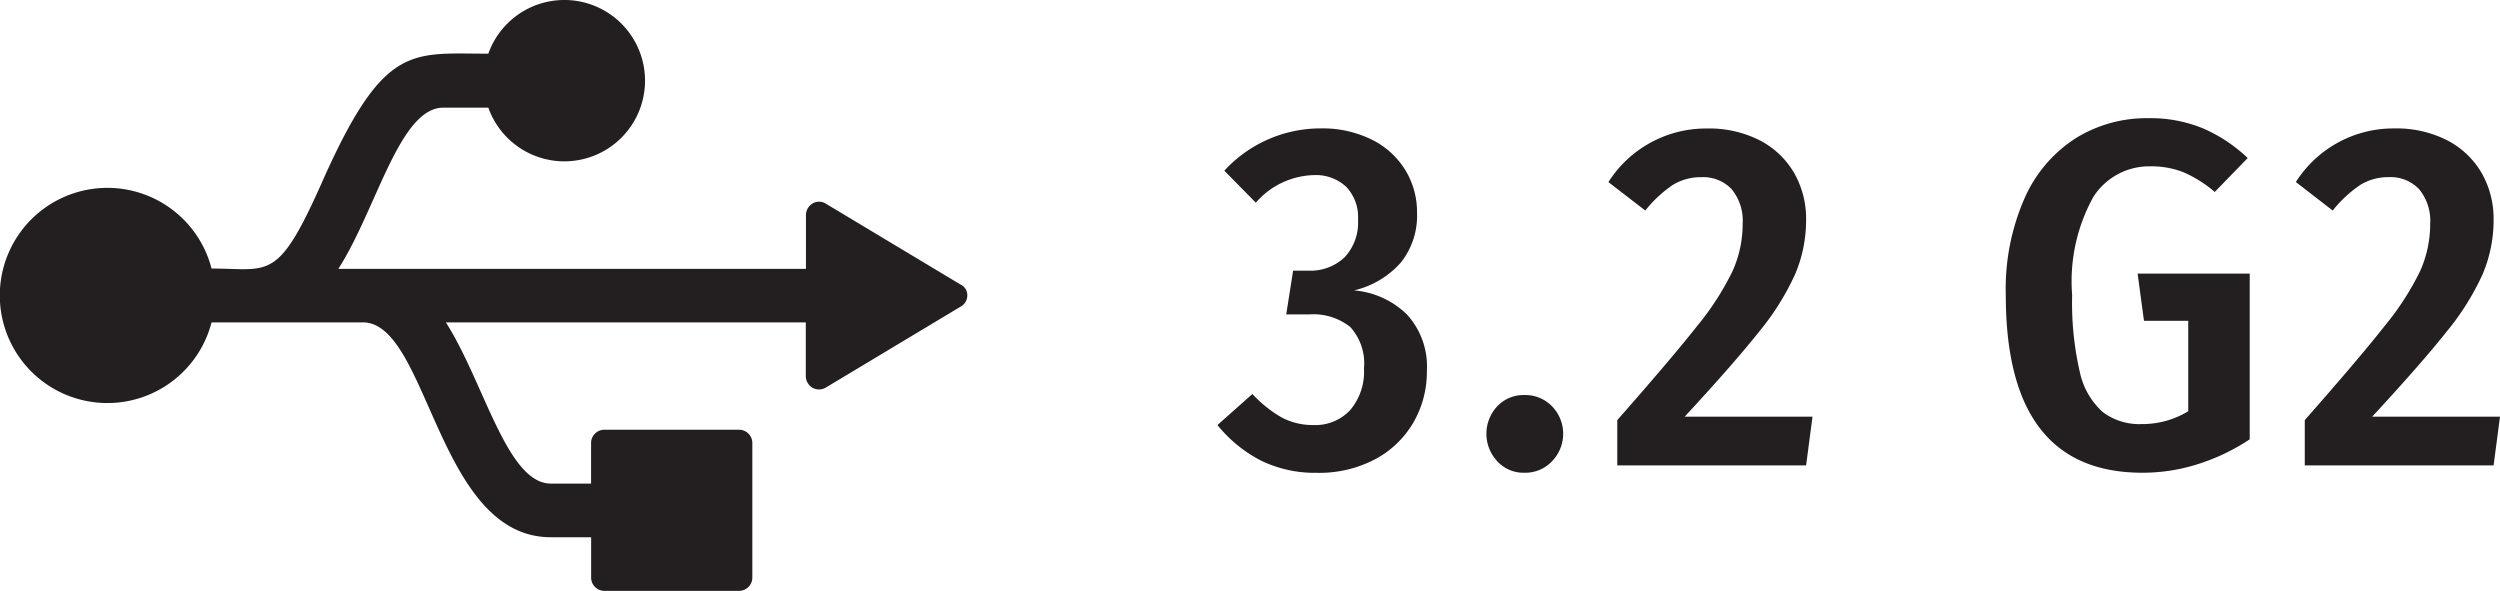 <svg xmlns="http://www.w3.org/2000/svg" viewBox="0 0 119.924 28.346"><defs><style>.cls-1{fill:#231f20;}</style></defs><g id="Layer_2" data-name="Layer 2"><g id="icon_labels" data-name="icon labels"><path class="cls-1" d="M46.075,14.712l-6.445,3.87a.635.635,0,0,1-.325.1.678.678,0,0,1-.326-.079.652.652,0,0,1-.325-.565V15.464H21.388c1.83,2.865,2.93,7.733,5.035,7.733h1.931V21.258A.635.635,0,0,1,29,20.615h6.445a.635.635,0,0,1,.644.643V27.7a.635.635,0,0,1-.644.643H29a.635.635,0,0,1-.643-.643V25.771H26.423c-5.454,0-5.867-10.307-9.02-10.307H10.148a5.161,5.161,0,1,1,0-2.582c2.828,0,3.175.687,5.4-4.369,2.9-6.445,4.2-5.938,7.877-5.938a3.87,3.87,0,1,1,0,2.589H21.265c-2.105,0-3.2,4.875-5.034,7.732h22.43V10.322a.65.65,0,0,1,.326-.565.606.606,0,0,1,.643.022l6.445,3.87a.551.551,0,0,1,.326.52A.607.607,0,0,1,46.075,14.712Z"/><path class="cls-1" d="M65.82,6.706a3.921,3.921,0,0,1,1.6,1.464,3.857,3.857,0,0,1,.554,2.027,3.61,3.61,0,0,1-.778,2.4,4.318,4.318,0,0,1-2.241,1.333,4.123,4.123,0,0,1,2.535,1.155,3.688,3.688,0,0,1,.956,2.712,4.837,4.837,0,0,1-.637,2.454,4.644,4.644,0,0,1-1.828,1.77,5.739,5.739,0,0,1-2.819.66,5.92,5.92,0,0,1-2.654-.577A6.523,6.523,0,0,1,58.4,20.389L60.076,18.9A5.94,5.94,0,0,0,61.5,20.036a3.181,3.181,0,0,0,1.5.353,2.286,2.286,0,0,0,1.769-.719,2.841,2.841,0,0,0,.66-1.994,2.591,2.591,0,0,0-.66-1.993,2.852,2.852,0,0,0-1.981-.6H61.7l.33-2.1h.731a2.372,2.372,0,0,0,1.734-.637,2.429,2.429,0,0,0,.649-1.815,2.1,2.1,0,0,0-.567-1.57A2.131,2.131,0,0,0,63.024,8.4a3.813,3.813,0,0,0-2.783,1.322l-1.51-1.534a6.265,6.265,0,0,1,4.624-2.029A5.31,5.31,0,0,1,65.82,6.706Z"/><path class="cls-1" d="M74.453,19.492a1.892,1.892,0,0,1,0,2.631,1.764,1.764,0,0,1-1.332.554,1.7,1.7,0,0,1-1.3-.554,1.927,1.927,0,0,1,0-2.631,1.724,1.724,0,0,1,1.3-.542A1.787,1.787,0,0,1,74.453,19.492Z"/><path class="cls-1" d="M84.432,6.741a4.06,4.06,0,0,1,1.64,1.57,4.427,4.427,0,0,1,.566,2.241,6.641,6.641,0,0,1-.518,2.583,12.374,12.374,0,0,1-1.734,2.772q-1.216,1.534-3.574,4.081h6.133l-.307,2.336H77.58V20.152q2.618-2.972,3.833-4.517A13.258,13.258,0,0,0,83.112,13a5.511,5.511,0,0,0,.483-2.263,2.376,2.376,0,0,0-.531-1.664A1.872,1.872,0,0,0,81.613,8.5a2.539,2.539,0,0,0-1.38.378A5.926,5.926,0,0,0,78.924,10.1L77.155,8.735a5.543,5.543,0,0,1,4.718-2.571A5.337,5.337,0,0,1,84.432,6.741Z"/><path class="cls-1" d="M105.663,6.152a7.377,7.377,0,0,1,2.159,1.428l-1.581,1.628a5.942,5.942,0,0,0-1.5-.945,4.19,4.19,0,0,0-1.592-.284,3.184,3.184,0,0,0-2.724,1.453A8.371,8.371,0,0,0,99.4,14.161a14.711,14.711,0,0,0,.365,3.669,3.58,3.58,0,0,0,1.1,1.934,2.916,2.916,0,0,0,1.864.579,4.247,4.247,0,0,0,2.24-.615v-4.34h-2.123l-.306-2.265h5.378v7.951a9.828,9.828,0,0,1-2.453,1.179,8.741,8.741,0,0,1-2.69.424q-6.558,0-6.558-8.516a10.819,10.819,0,0,1,.909-4.671,6.549,6.549,0,0,1,2.453-2.865,6.464,6.464,0,0,1,3.48-.956A6.628,6.628,0,0,1,105.663,6.152Z"/><path class="cls-1" d="M117.411,6.741a4.06,4.06,0,0,1,1.64,1.57,4.427,4.427,0,0,1,.566,2.241,6.641,6.641,0,0,1-.518,2.583,12.374,12.374,0,0,1-1.734,2.772q-1.216,1.534-3.574,4.081h6.133l-.307,2.336h-9.058V20.152q2.618-2.972,3.833-4.517a13.258,13.258,0,0,0,1.7-2.631,5.511,5.511,0,0,0,.483-2.263,2.376,2.376,0,0,0-.531-1.664,1.872,1.872,0,0,0-1.451-.579,2.539,2.539,0,0,0-1.38.378A5.926,5.926,0,0,0,111.9,10.1l-1.769-1.368a5.543,5.543,0,0,1,4.718-2.571A5.337,5.337,0,0,1,117.411,6.741Z"/></g></g></svg>